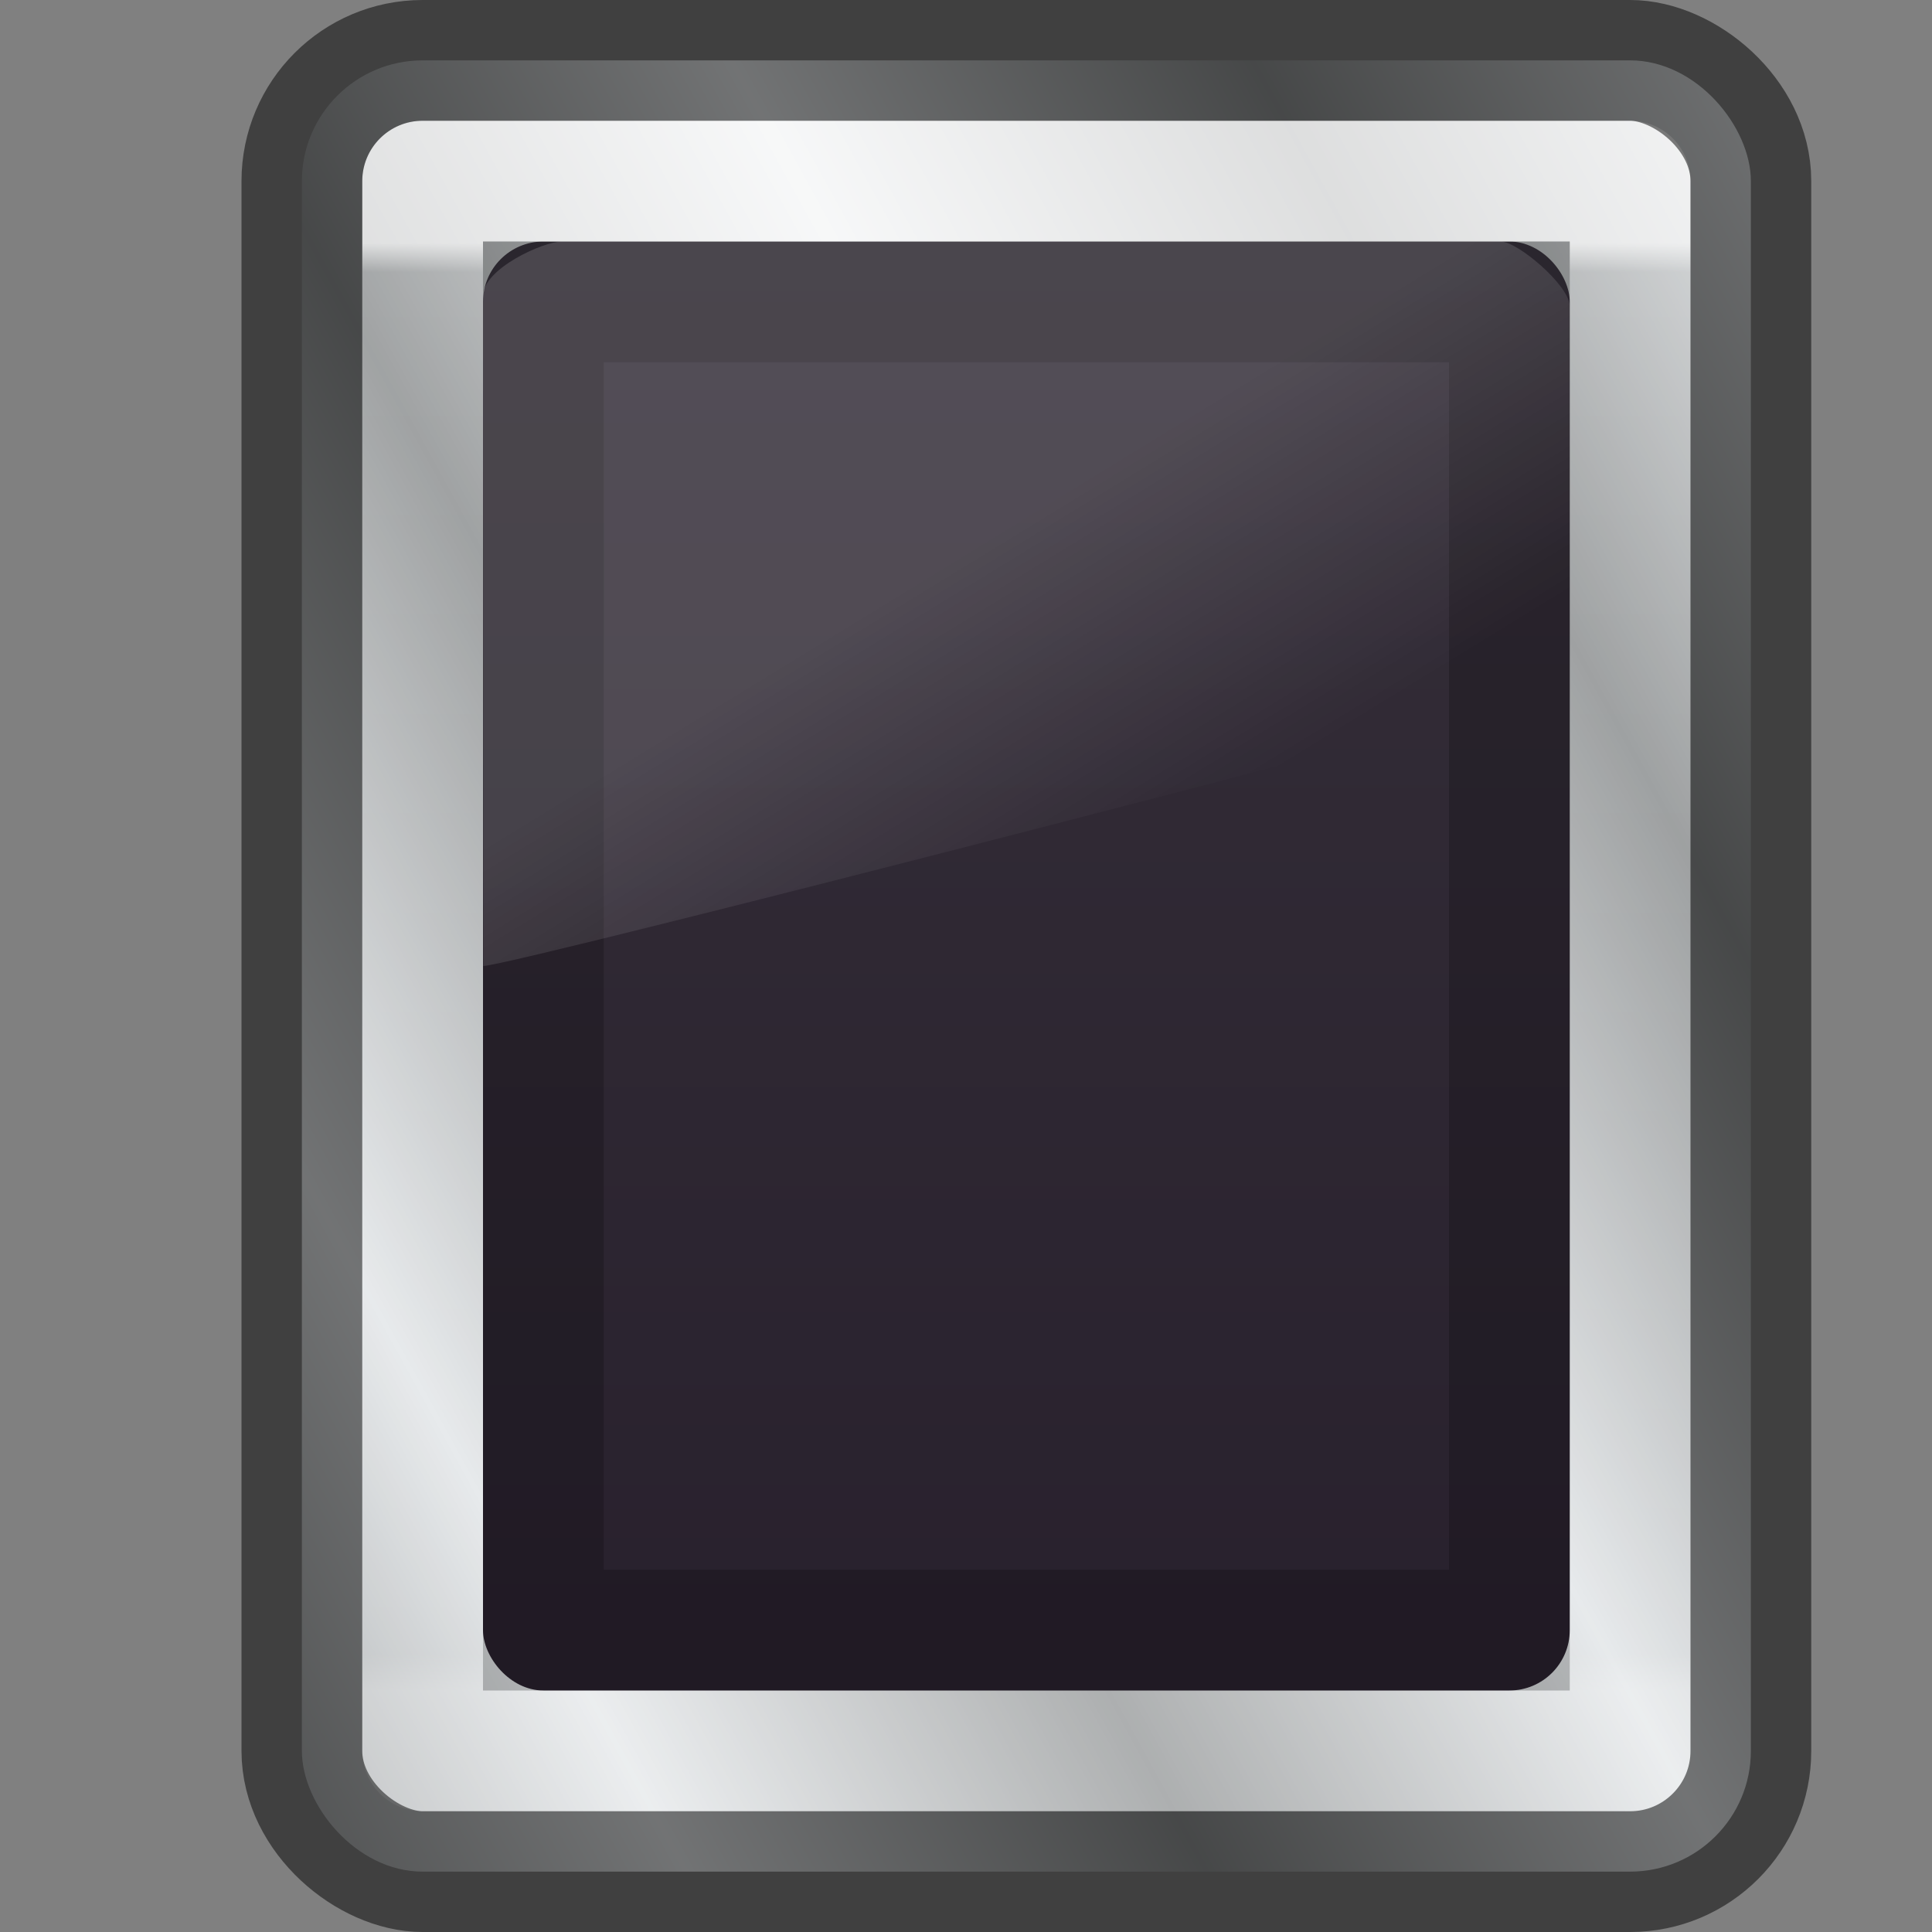 <?xml version="1.0" encoding="UTF-8" standalone="no"?>
<svg
   xmlns:dc="http://purl.org/dc/elements/1.1/"
   xmlns:cc="http://creativecommons.org/ns#"
   xmlns:rdf="http://www.w3.org/1999/02/22-rdf-syntax-ns#"
   xmlns:svg="http://www.w3.org/2000/svg"
   xmlns="http://www.w3.org/2000/svg"
   xmlns:xlink="http://www.w3.org/1999/xlink"
   version="1.0"
   width="16"
   height="16"
   id="svg4569">
  <rect width="100%" height="100%" fill="#808080" stroke="none"/>
  <defs
     id="defs4571">
    <linearGradient
       id="linearGradient3924-1-0">
      <stop
         id="stop3926-3-6"
         style="stop-color:#ffffff;stop-opacity:1"
         offset="0" />
      <stop
         id="stop3928-91-9"
         style="stop-color:#ffffff;stop-opacity:0.235"
         offset="0.02" />
      <stop
         id="stop3930-6-6"
         style="stop-color:#ffffff;stop-opacity:0.157"
         offset="0.975" />
      <stop
         id="stop3932-6-5"
         style="stop-color:#ffffff;stop-opacity:0.392"
         offset="1" />
    </linearGradient>
    <linearGradient
       xlink:href="#linearGradient3924-1-0"
       id="linearGradient3143"
       gradientUnits="userSpaceOnUse"
       gradientTransform="matrix(0.351,0,0,0.27,-16.432,2.014)"
       x1="41.077"
       y1="28.111"
       x2="6.923"
       y2="28.111" />
    <linearGradient
       id="linearGradient4543-180-9">
      <stop
         offset="0"
         style="stop-color:#8e9192;stop-opacity:1"
         id="stop5315-5" />
      <stop
         offset="1"
         style="stop-color:#e4e7e9;stop-opacity:1"
         id="stop5317-6" />
    </linearGradient>
    <linearGradient
       spreadMethod="reflect"
       gradientTransform="matrix(0.737,0,0,0.72,115.827,18.932)"
       gradientUnits="userSpaceOnUse"
       xlink:href="#linearGradient4543-180-9"
       id="linearGradient2575-4-169-7"
       y2="-19.026"
       x2="-97.48"
       y1="-10.23"
       x1="-110.577" />
    <linearGradient
       id="linearGradient4543-180">
      <stop
         offset="0"
         style="stop-color:#8e9192;stop-opacity:1"
         id="stop5315" />
      <stop
         offset="1"
         style="stop-color:#e4e7e9;stop-opacity:1"
         id="stop5317" />
    </linearGradient>
    <linearGradient
       id="linearGradient8265-821-176-38-919-66-249-7-7-5">
      <stop
         offset="0"
         style="stop-color:#ffffff;stop-opacity:1"
         id="stop2687-1-9-7" />
      <stop
         offset="1"
         style="stop-color:#ffffff;stop-opacity:0"
         id="stop2689-5-4-6" />
    </linearGradient>
    <linearGradient
       xlink:href="#linearGradient8265-821-176-38-919-66-249-7-7-5"
       id="linearGradient4411"
       gradientUnits="userSpaceOnUse"
       gradientTransform="matrix(0.195,0,0,0.325,3.801,0.142)"
       x1="16.626"
       y1="15.298"
       x2="20.055"
       y2="24.628" />
    <linearGradient
       xlink:href="#linearGradient4543-180-9"
       id="linearGradient4418"
       gradientUnits="userSpaceOnUse"
       gradientTransform="matrix(0.737,0,0,0.72,141.953,34.033)"
       spreadMethod="reflect"
       x1="-110.577"
       y1="-10.23"
       x2="-97.48"
       y2="-19.026" />
    <linearGradient
       xlink:href="#linearGradient4543-180"
       id="linearGradient4457"
       gradientUnits="userSpaceOnUse"
       gradientTransform="matrix(0.227,0,0,0.277,36.754,5.666)"
       spreadMethod="reflect"
       x1="-110.577"
       y1="-10.23"
       x2="-97.48"
       y2="-19.026" />
    <linearGradient
       xlink:href="#outerBackgroundGradient-5-0-2-7"
       id="linearGradient3140-0"
       gradientUnits="userSpaceOnUse"
       gradientTransform="matrix(0,0.3,0.391,0,7.13,1.7)"
       x1="47.667"
       y1="2"
       x2="1"
       y2="2" />
    <linearGradient
       id="outerBackgroundGradient-5-0-2-7">
      <stop
         id="stop3864-8-6-4-4-7"
         offset="0"
         style="stop-color:#261e2b;stop-opacity:1;" />
      <stop
         id="stop3866-9-1-86-3-6"
         offset="1"
         style="stop-color:#352f39;stop-opacity:1;" />
    </linearGradient>
  </defs>
  <rect
     width="12"
     height="15"
     rx="1"
     ry="1"
     x="2.5"
     y="0.5"
     id="rect5505-21-9"
     style="color:#000000;fill:url(#linearGradient4457);fill-opacity:1;fill-rule:nonzero;stroke:none;stroke-width:1;marker:none;visibility:visible;display:inline;overflow:visible;enable-background:accumulate" />
  <rect
     style="color:#000000;fill:url(#linearGradient3140-0);fill-opacity:1;fill-rule:nonzero;stroke:none;stroke-width:0.994;marker:none;visibility:visible;display:inline;overflow:visible;enable-background:accumulate"
     id="rect4469"
     width="9"
     height="12"
     x="4"
     y="2"
     ry="0.5"
     rx="0.5" />
  <rect
     width="13"
     height="10"
     rx="0"
     ry="0"
     x="-14.5"
     y="3.5"
     id="rect6741-7"
     style="opacity:0.7;fill:none;stroke:url(#linearGradient3143);stroke-width:1;stroke-linecap:round;stroke-linejoin:round;stroke-miterlimit:4;stroke-opacity:1;stroke-dasharray:none;stroke-dashoffset:0"
     transform="matrix(0,-1,1,0,0,0)" />
  <path
     style="opacity:0.2;fill:#000000;fill-opacity:1;stroke:none;display:inline"
     d="m 4,14 9,0 0,-12 -9,0 z m 1,-1 0,-10 7,0 0,10 z"
     id="path3942-5" />
  <path
     d="m 4.656,2 c -0.161,0 -0.656,0.228 -0.656,0.45 l 0.003,5.55 c 0.259,-0.006 8.8,-2.212 8.997,-2.318 l 0,-3.146 c 0,-0.17 -0.432,-0.536 -0.571,-0.536 z"
     id="path3333"
     style="opacity:0.15;fill:url(#linearGradient4411);fill-opacity:1;fill-rule:evenodd;stroke:none" />
  <rect
     width="15"
     height="12"
     rx="1"
     ry="1"
     x="-15.5"
     y="-14.5"
     id="rect2722-1"
     style="fill:none;stroke:#000000;stroke-width:1;stroke-linecap:round;stroke-linejoin:round;stroke-miterlimit:4;stroke-opacity:1;stroke-dasharray:none;stroke-dashoffset:0.5;opacity:0.5"
     transform="matrix(0,-1,-1,0,0,0)" />
  <rect
     style="color:#000000;fill:none;stroke:none;stroke-width:0.994;marker:none;visibility:visible;display:block;overflow:visible;enable-background:accumulate"
     id="rect4467"
     width="6.713"
     height="7.44"
     x="4"
     y="2.27" />
</svg>
